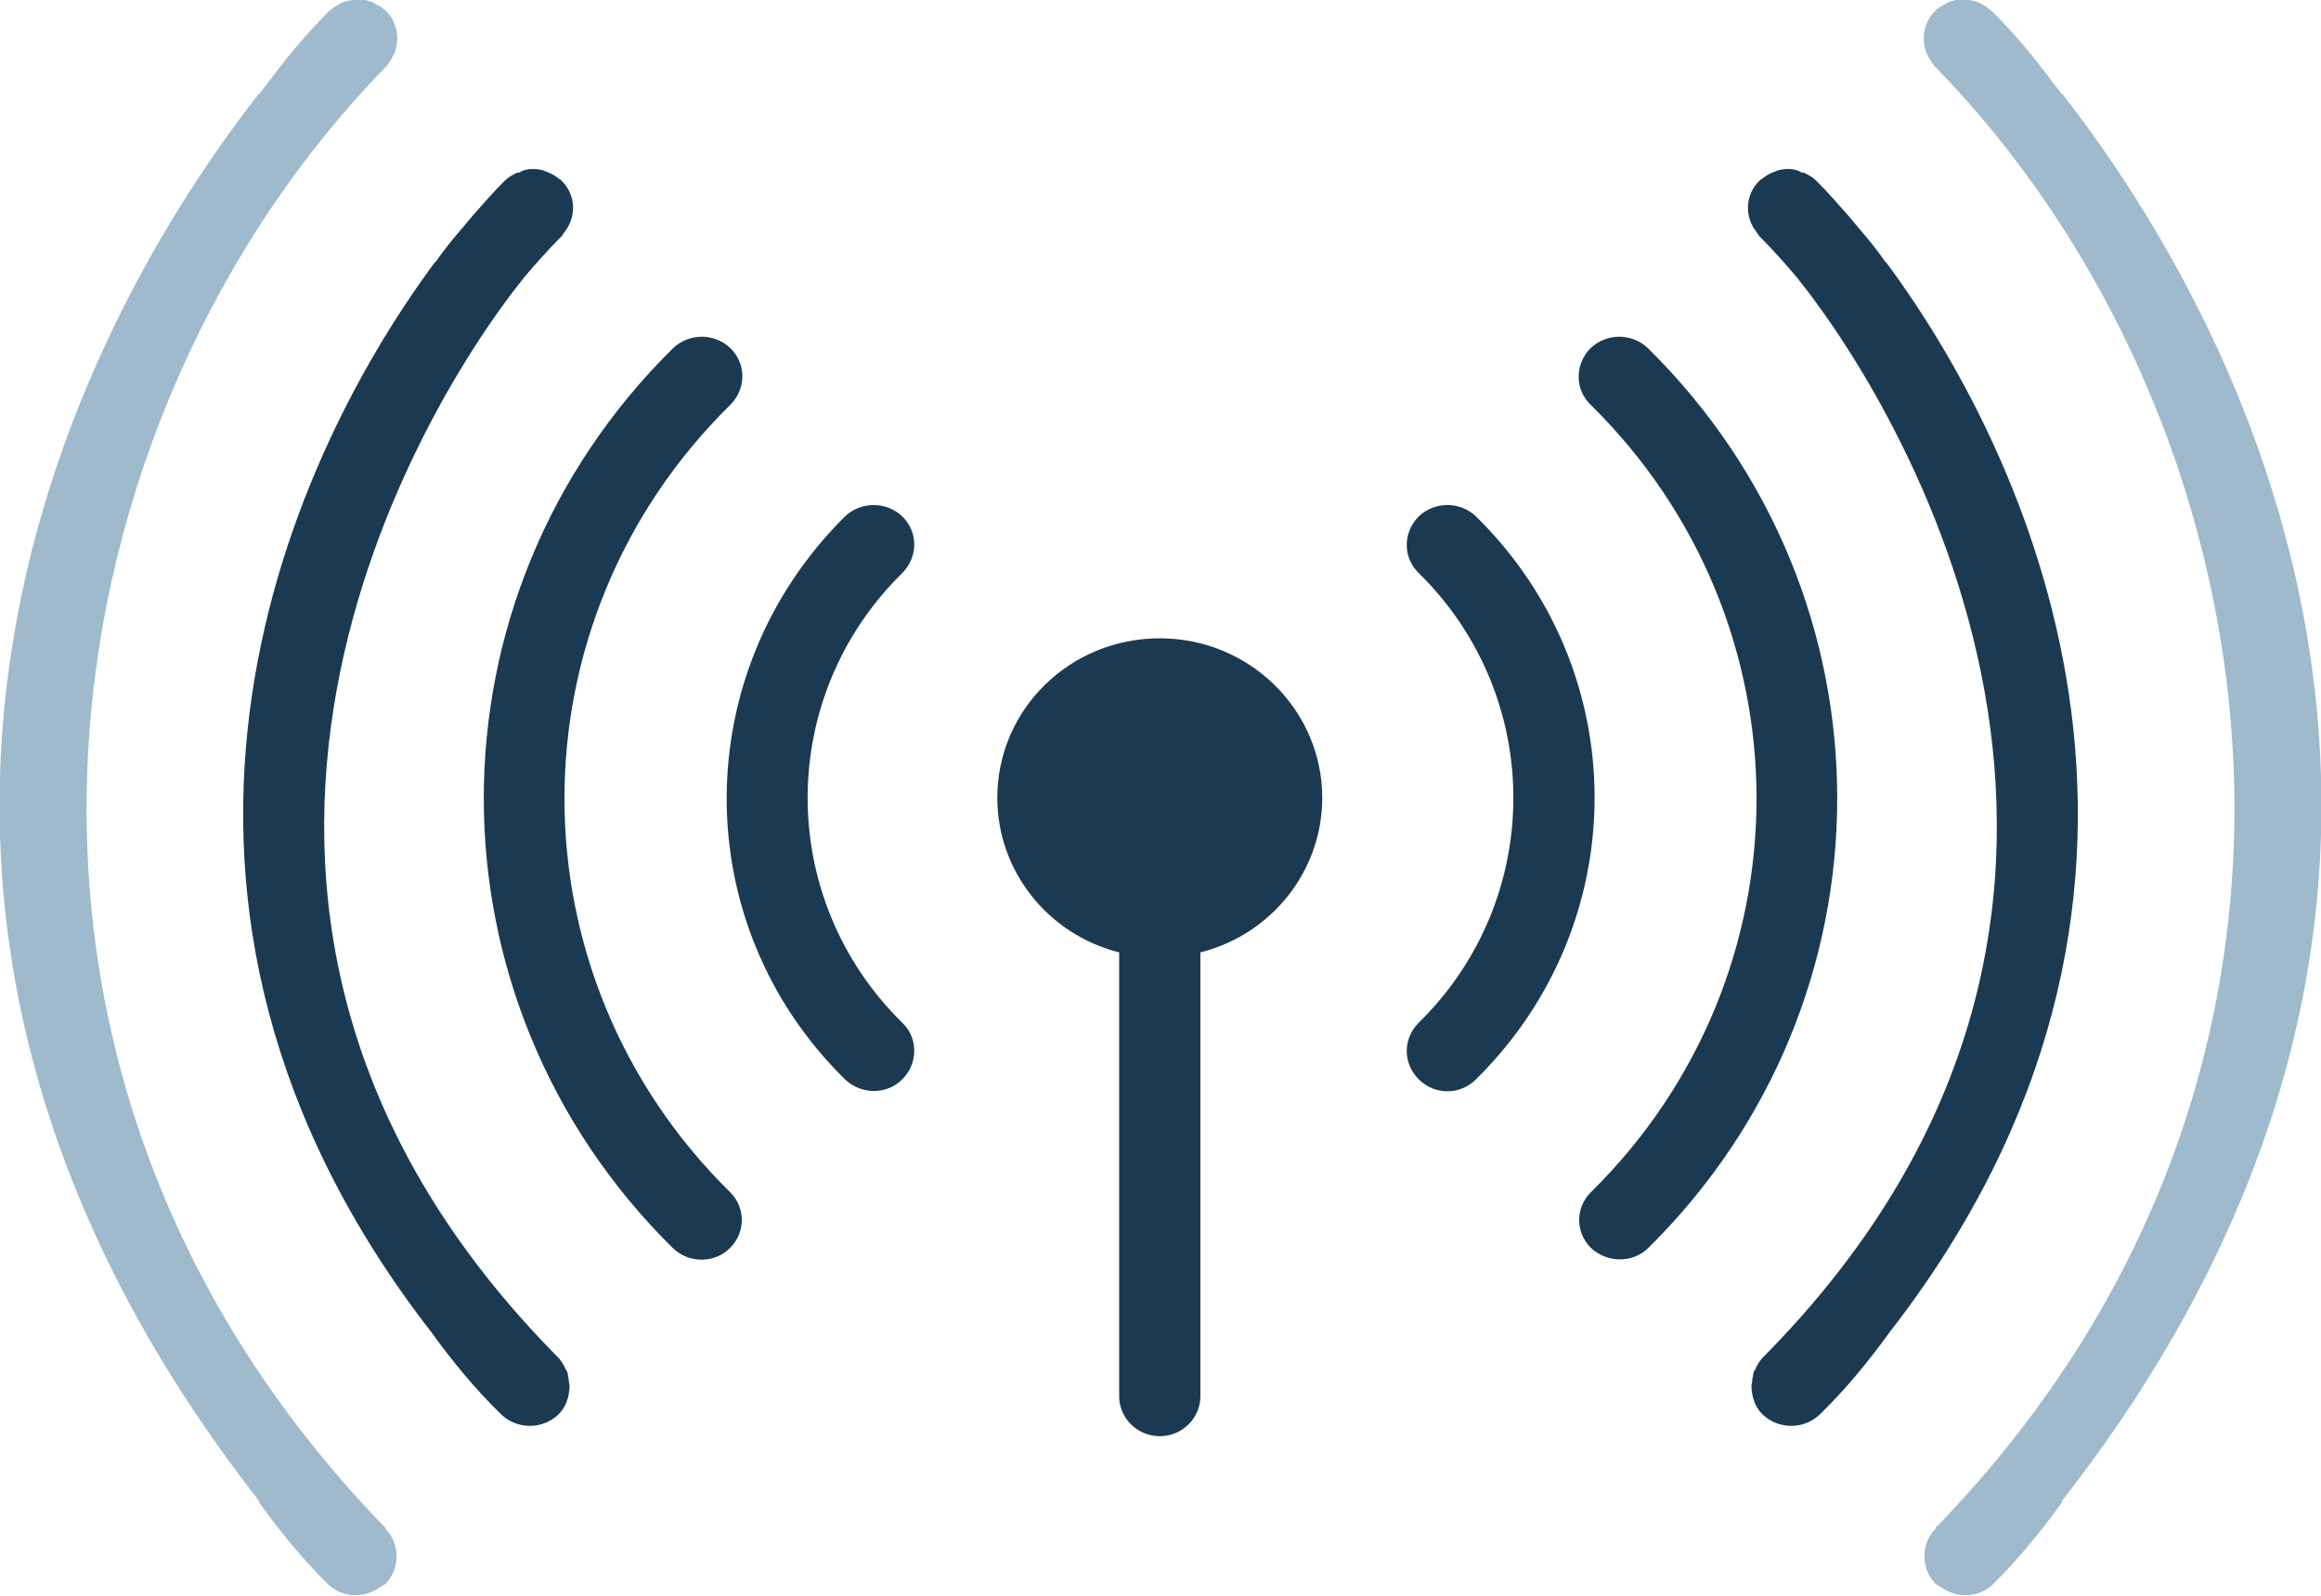 <?xml version="1.0" encoding="UTF-8"?><svg xmlns="http://www.w3.org/2000/svg" viewBox="0 0 32 22"><defs><style>.d{fill:#9ebacc;}.e{fill:#1b3a52;}</style></defs><g id="a"/><g id="b"><g id="c"><g><path class="e" d="M13.75,11c0-1.22,1-2.2,2.24-2.2s2.24,.99,2.24,2.2c0,1-.69,1.88-1.68,2.13v6.12c0,.3-.25,.55-.56,.55s-.56-.25-.56-.55v-6.12c-.99-.25-1.68-1.13-1.68-2.13Z"/><g><path class="e" d="M19.56,7.12c.22-.21,.57-.21,.79,0h0c2.18,2.14,2.18,5.61,0,7.76h0c-.22,.22-.57,.22-.79,0s-.22-.56,0-.78c1.74-1.71,1.74-4.49,0-6.2-.22-.21-.22-.56,0-.78h0Z"/><path class="e" d="M21.93,4.8c.22-.21,.57-.21,.79,0,3.48,3.43,3.48,8.98,0,12.41-.22,.21-.57,.2-.79-.01-.21-.21-.21-.55,0-.76,3.05-3,3.05-7.86,0-10.86h0c-.22-.21-.22-.56,0-.78h0Z"/><path class="e" d="M26,3.62h0c-.11-.16-.23-.31-.36-.46-.05-.06-.11-.13-.16-.19-.14-.16-.28-.32-.44-.48-.05-.05-.11-.08-.17-.11h-.03c-.06-.04-.12-.05-.19-.05h0c-.07,0-.13,.01-.19,.04-.02,0-.03,.02-.05,.02-.04,.02-.09,.05-.12,.08,0,0-.02,0-.03,.02h0c-.2,.19-.21,.49-.05,.7,.02,.02,.03,.05,.05,.07h0c.18,.18,.35,.37,.51,.56h0c1.65,2.05,5.53,8.86-.48,14.91-.04,.05-.07,.1-.09,.15,0,.01-.02,.02-.02,.03-.01,.03-.01,.07-.02,.1,0,.05-.02,.09-.01,.14h0c.01,.14,.06,.26,.15,.35h0c.22,.21,.57,.21,.79,0,.36-.35,.67-.73,.96-1.13h0c4.63-5.96,2.08-11.89-.05-14.76Z"/><path class="d" d="M28.42,1.29h0c-.05-.07-.11-.14-.16-.21-.24-.32-.5-.63-.8-.93h0s-.06-.04-.08-.06c-.04-.02-.07-.05-.11-.06-.06-.02-.12-.03-.19-.04,0,0-.01,0-.02,0-.05,0-.11,.01-.16,.03-.03,0-.05,.02-.07,.03-.05,.03-.1,.05-.15,.1h0c-.15,.15-.19,.36-.13,.55,0,.02,.02,.05,.03,.07,.04,.08,.09,.14,.09,.14,4.68,4.78,6.28,13.68,.03,20.14h-.01v.02c-.21,.21-.21,.56,0,.77h0s.05,.03,.07,.04c.22,.16,.52,.15,.72-.04h0c.36-.36,.67-.74,.95-1.13v-.02c6.25-8,3.02-15.53,0-19.4Z"/></g><g><path class="e" d="M12.44,7.12c.22,.21,.22,.56,0,.78-1.74,1.71-1.74,4.49,0,6.2,.22,.21,.22,.56,0,.78s-.57,.21-.79,0h0c-2.18-2.14-2.17-5.61,0-7.76h0c.22-.21,.57-.21,.79,0h0Z"/><path class="e" d="M10.07,4.8c.22,.21,.22,.56,0,.78h0c-3.05,3-3.05,7.86,0,10.86,.21,.21,.21,.55,0,.76-.21,.22-.57,.22-.79,.01-3.48-3.43-3.48-8.98,0-12.41,.22-.21,.57-.21,.79,0h0Z"/><path class="e" d="M6,3.62h0c.11-.16,.23-.31,.36-.46,.05-.06,.11-.13,.16-.19,.14-.16,.28-.32,.44-.48,.05-.05,.11-.08,.17-.11h.03c.06-.04,.12-.05,.19-.05h0c.07,0,.13,.01,.19,.04,.02,0,.03,.02,.05,.02,.04,.02,.09,.05,.12,.08,0,0,.02,0,.03,.02h0c.2,.19,.21,.49,.05,.7-.02,.02-.03,.05-.05,.07h0c-.18,.18-.35,.37-.51,.56h0c-1.65,2.05-5.53,8.86,.48,14.91,.04,.05,.07,.1,.09,.15,0,.01,.02,.02,.02,.03,.01,.03,.01,.07,.02,.1,0,.05,.02,.09,.01,.14h0c-.01,.14-.06,.26-.15,.35h0c-.22,.21-.57,.21-.79,0-.36-.35-.67-.73-.96-1.13h0c-4.63-5.96-2.08-11.89,.05-14.76Z"/><path class="d" d="M3.58,1.29h0c.05-.07,.11-.14,.16-.21,.24-.32,.5-.63,.8-.93h0s.06-.04,.08-.06c.04-.02,.07-.05,.11-.06,.06-.02,.12-.03,.19-.04,0,0,.01,0,.02,0,.05,0,.11,.01,.16,.03,.03,0,.05,.02,.07,.03,.05,.03,.1,.05,.15,.1h0c.15,.15,.19,.36,.13,.55,0,.02-.02,.05-.03,.07-.04,.08-.09,.14-.09,.14-4.68,4.78-6.28,13.68-.03,20.14h.01v.02c.21,.21,.21,.56,0,.77h0s-.05,.03-.07,.04c-.22,.16-.52,.15-.72-.04h0c-.36-.36-.67-.74-.95-1.13v-.02c-6.25-8-3.02-15.53,0-19.4Z"/></g></g></g></g></svg>